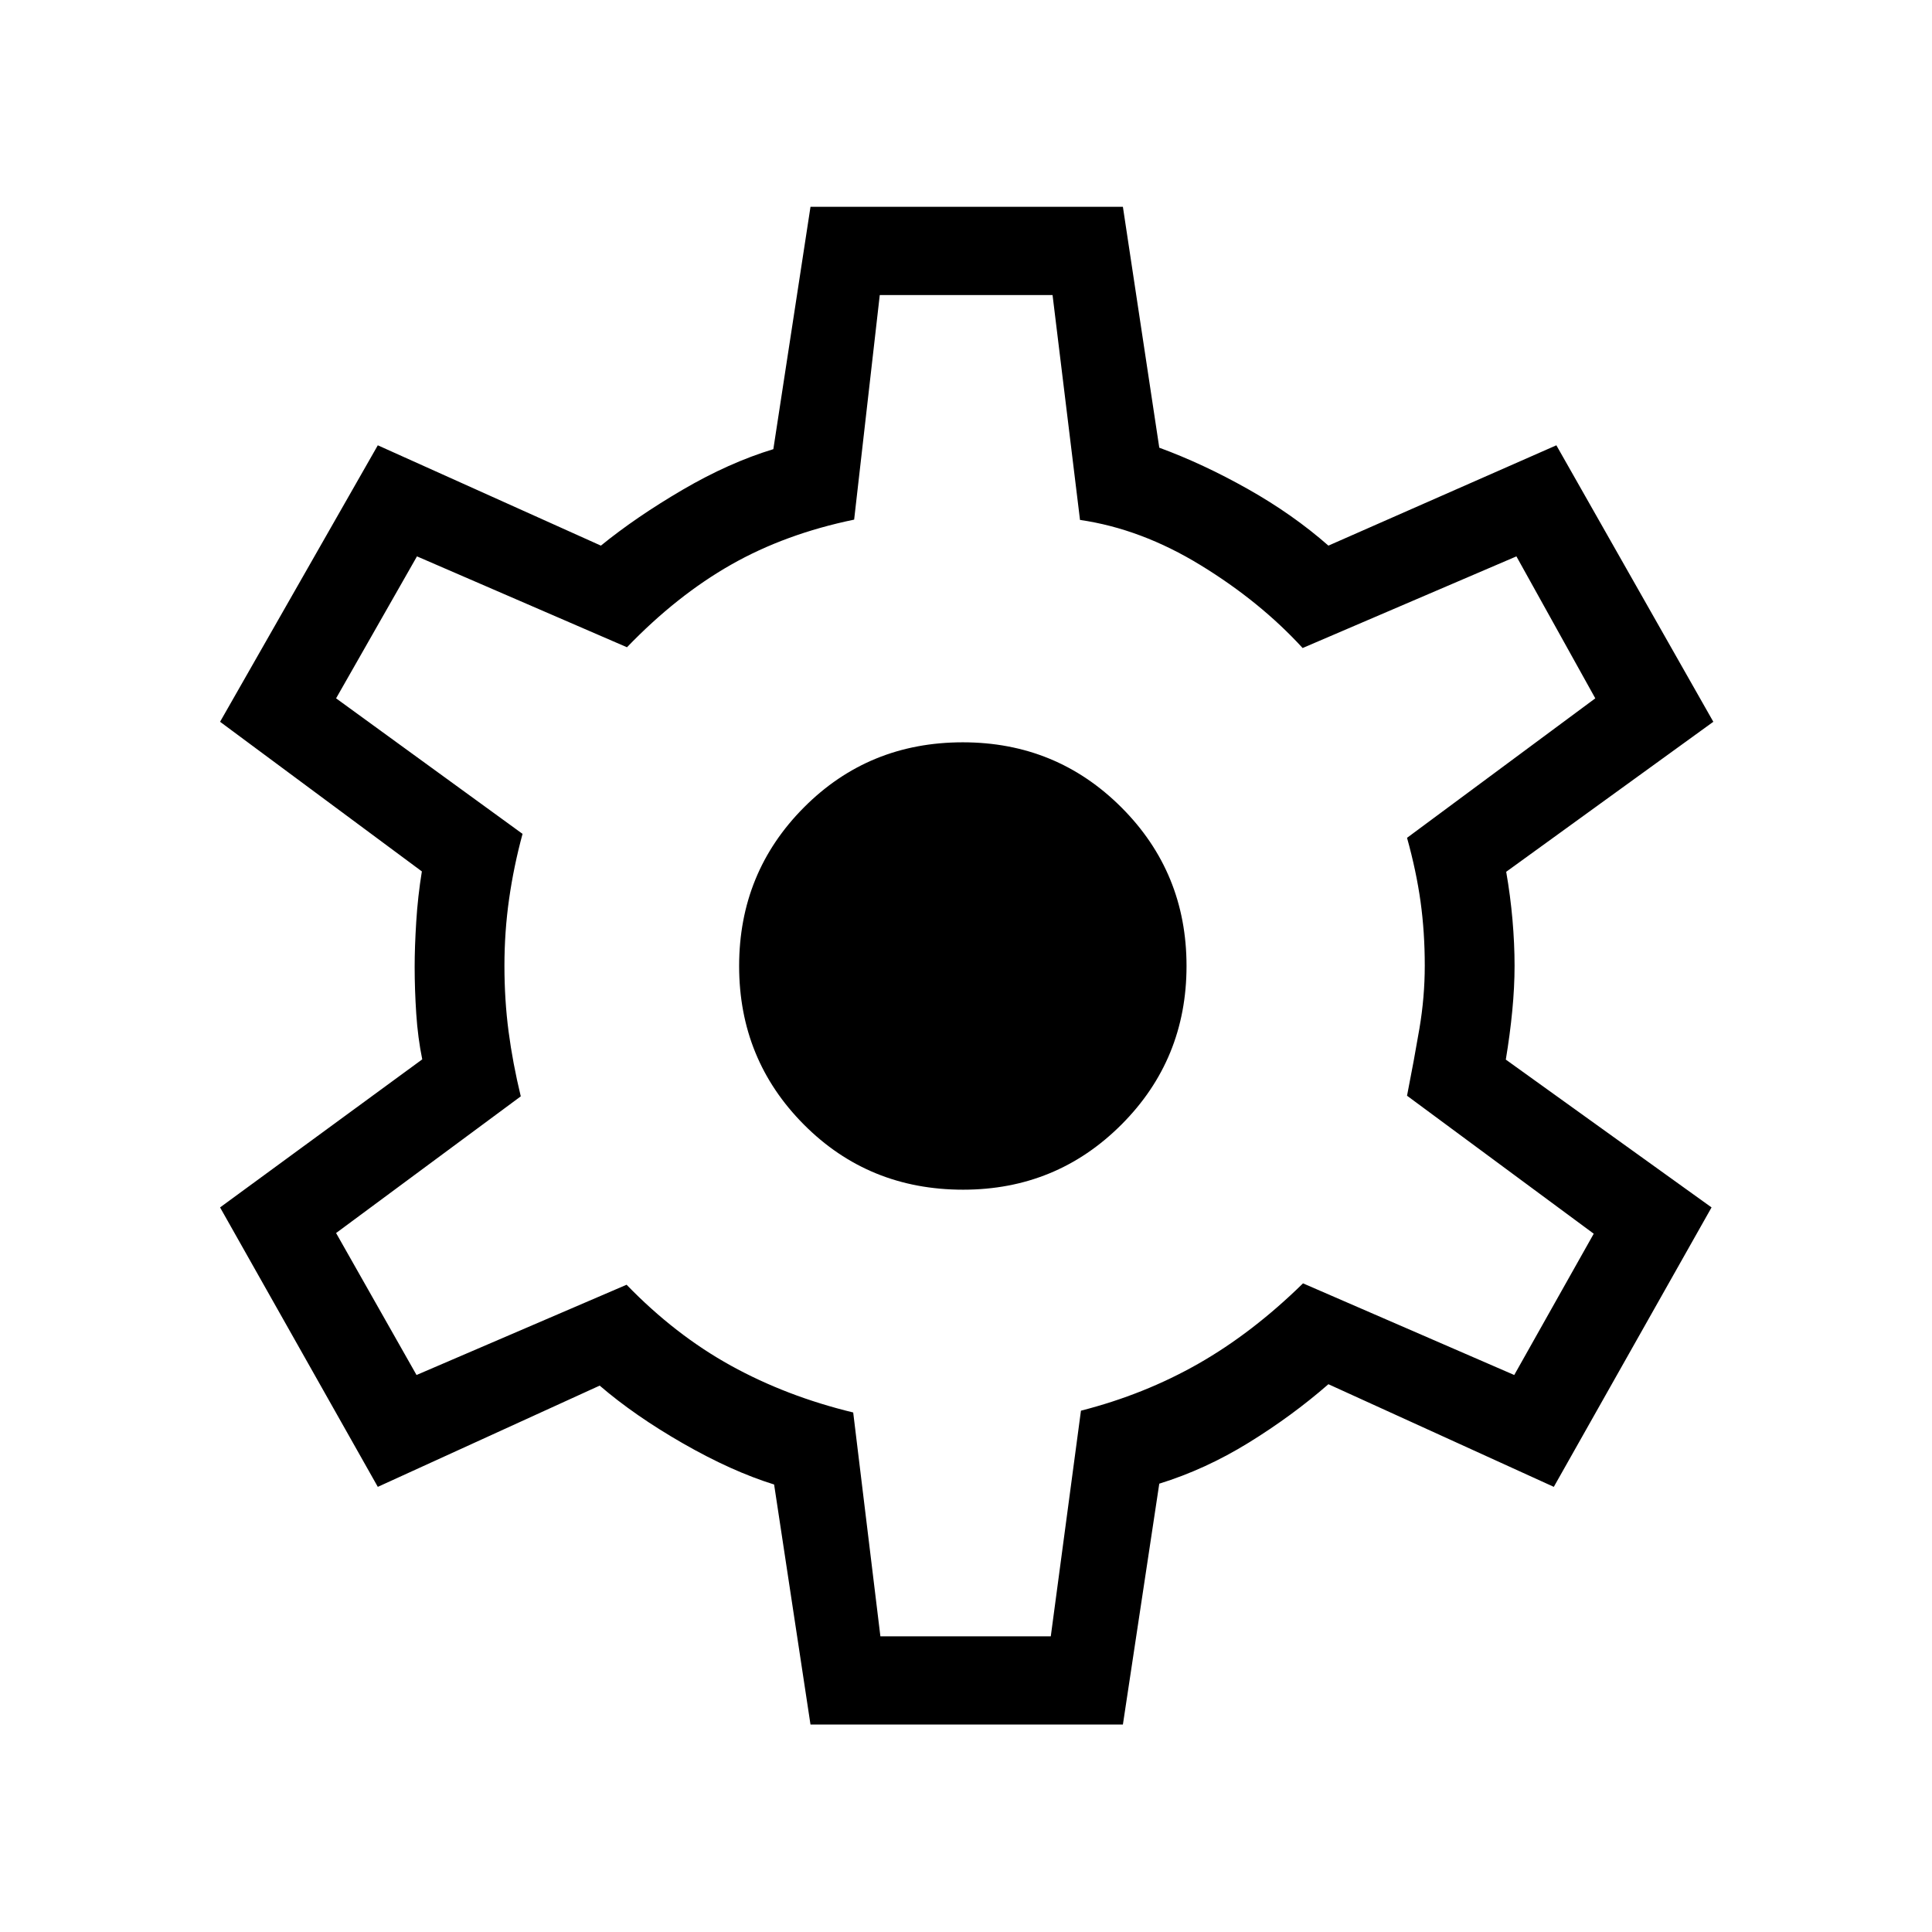 <svg xmlns="http://www.w3.org/2000/svg" height="48" viewBox="0 -960 960 960" width="48"><path d="m402.73-103.08-18.08-119.28q-21.03-6.53-45.19-20.37-24.15-13.85-41.48-28.77l-110.25 50.31-78.38-138.85 100.46-73.57q-2.19-10.71-2.98-22.68-.79-11.98-.79-23.33 0-9.84.79-22.46.79-12.61 2.79-24.92l-100.27-74.35 78.38-137.38 110.85 49.85q17.5-14.23 40.57-27.73 23.08-13.5 45.12-20.2l18.46-120.42h155.23l18.08 119.69q21.69 7.96 44.02 20.54 22.32 12.58 40.02 28.12l113.27-49.85 77.99 137.38-102.92 74.54q2.08 11.89 3.12 23.81 1.04 11.92 1.04 22.9 0 10.6-1.14 22.36-1.13 11.75-3.21 24.25l102.23 73.45-78.38 138.85-112-51q-18.05 15.74-39.57 29.02-21.51 13.28-44.47 20.4l-18.08 119.69H402.73Zm34.73-43.84h84.67l14.99-112.12q31.54-8.06 58.41-23.38 26.86-15.32 51.93-39.89l104.96 45.54 39.5-70.2-92.77-68.57q3.5-17.77 6.16-33.4 2.65-15.63 2.65-31.28 0-16.59-2.09-31.72-2.1-15.14-6.72-31.75L792.69-613l-39.19-70.54L647.27-638q-21.15-23.08-50.67-41.15-29.52-18.08-59.95-22.5l-13.64-111.73h-85.86L424.42-701.8q-34.23 7.07-61.17 22.4-26.94 15.32-51.71 41.02l-104.35-45.16L167-613l92.65 67.35q-4.38 16.15-6.69 32.4-2.31 16.25-2.31 33.1 0 17.03 2.06 32.71 2.06 15.67 6.06 32.21L167-347.31l39.97 70.54 104.38-44.85q24.11 24.89 51.8 40.18 27.7 15.29 60.8 23.29l13.51 111.23Zm41.1-221.93q46.36 0 78.69-32.36t32.33-78.81q0-46.44-32.36-78.79-32.36-32.34-78.8-32.34-46.77 0-78.96 32.36-32.19 32.36-32.19 78.81 0 46.44 32.19 78.79 32.19 32.34 79.1 32.34Zm1.63-111.65Z"/></svg>